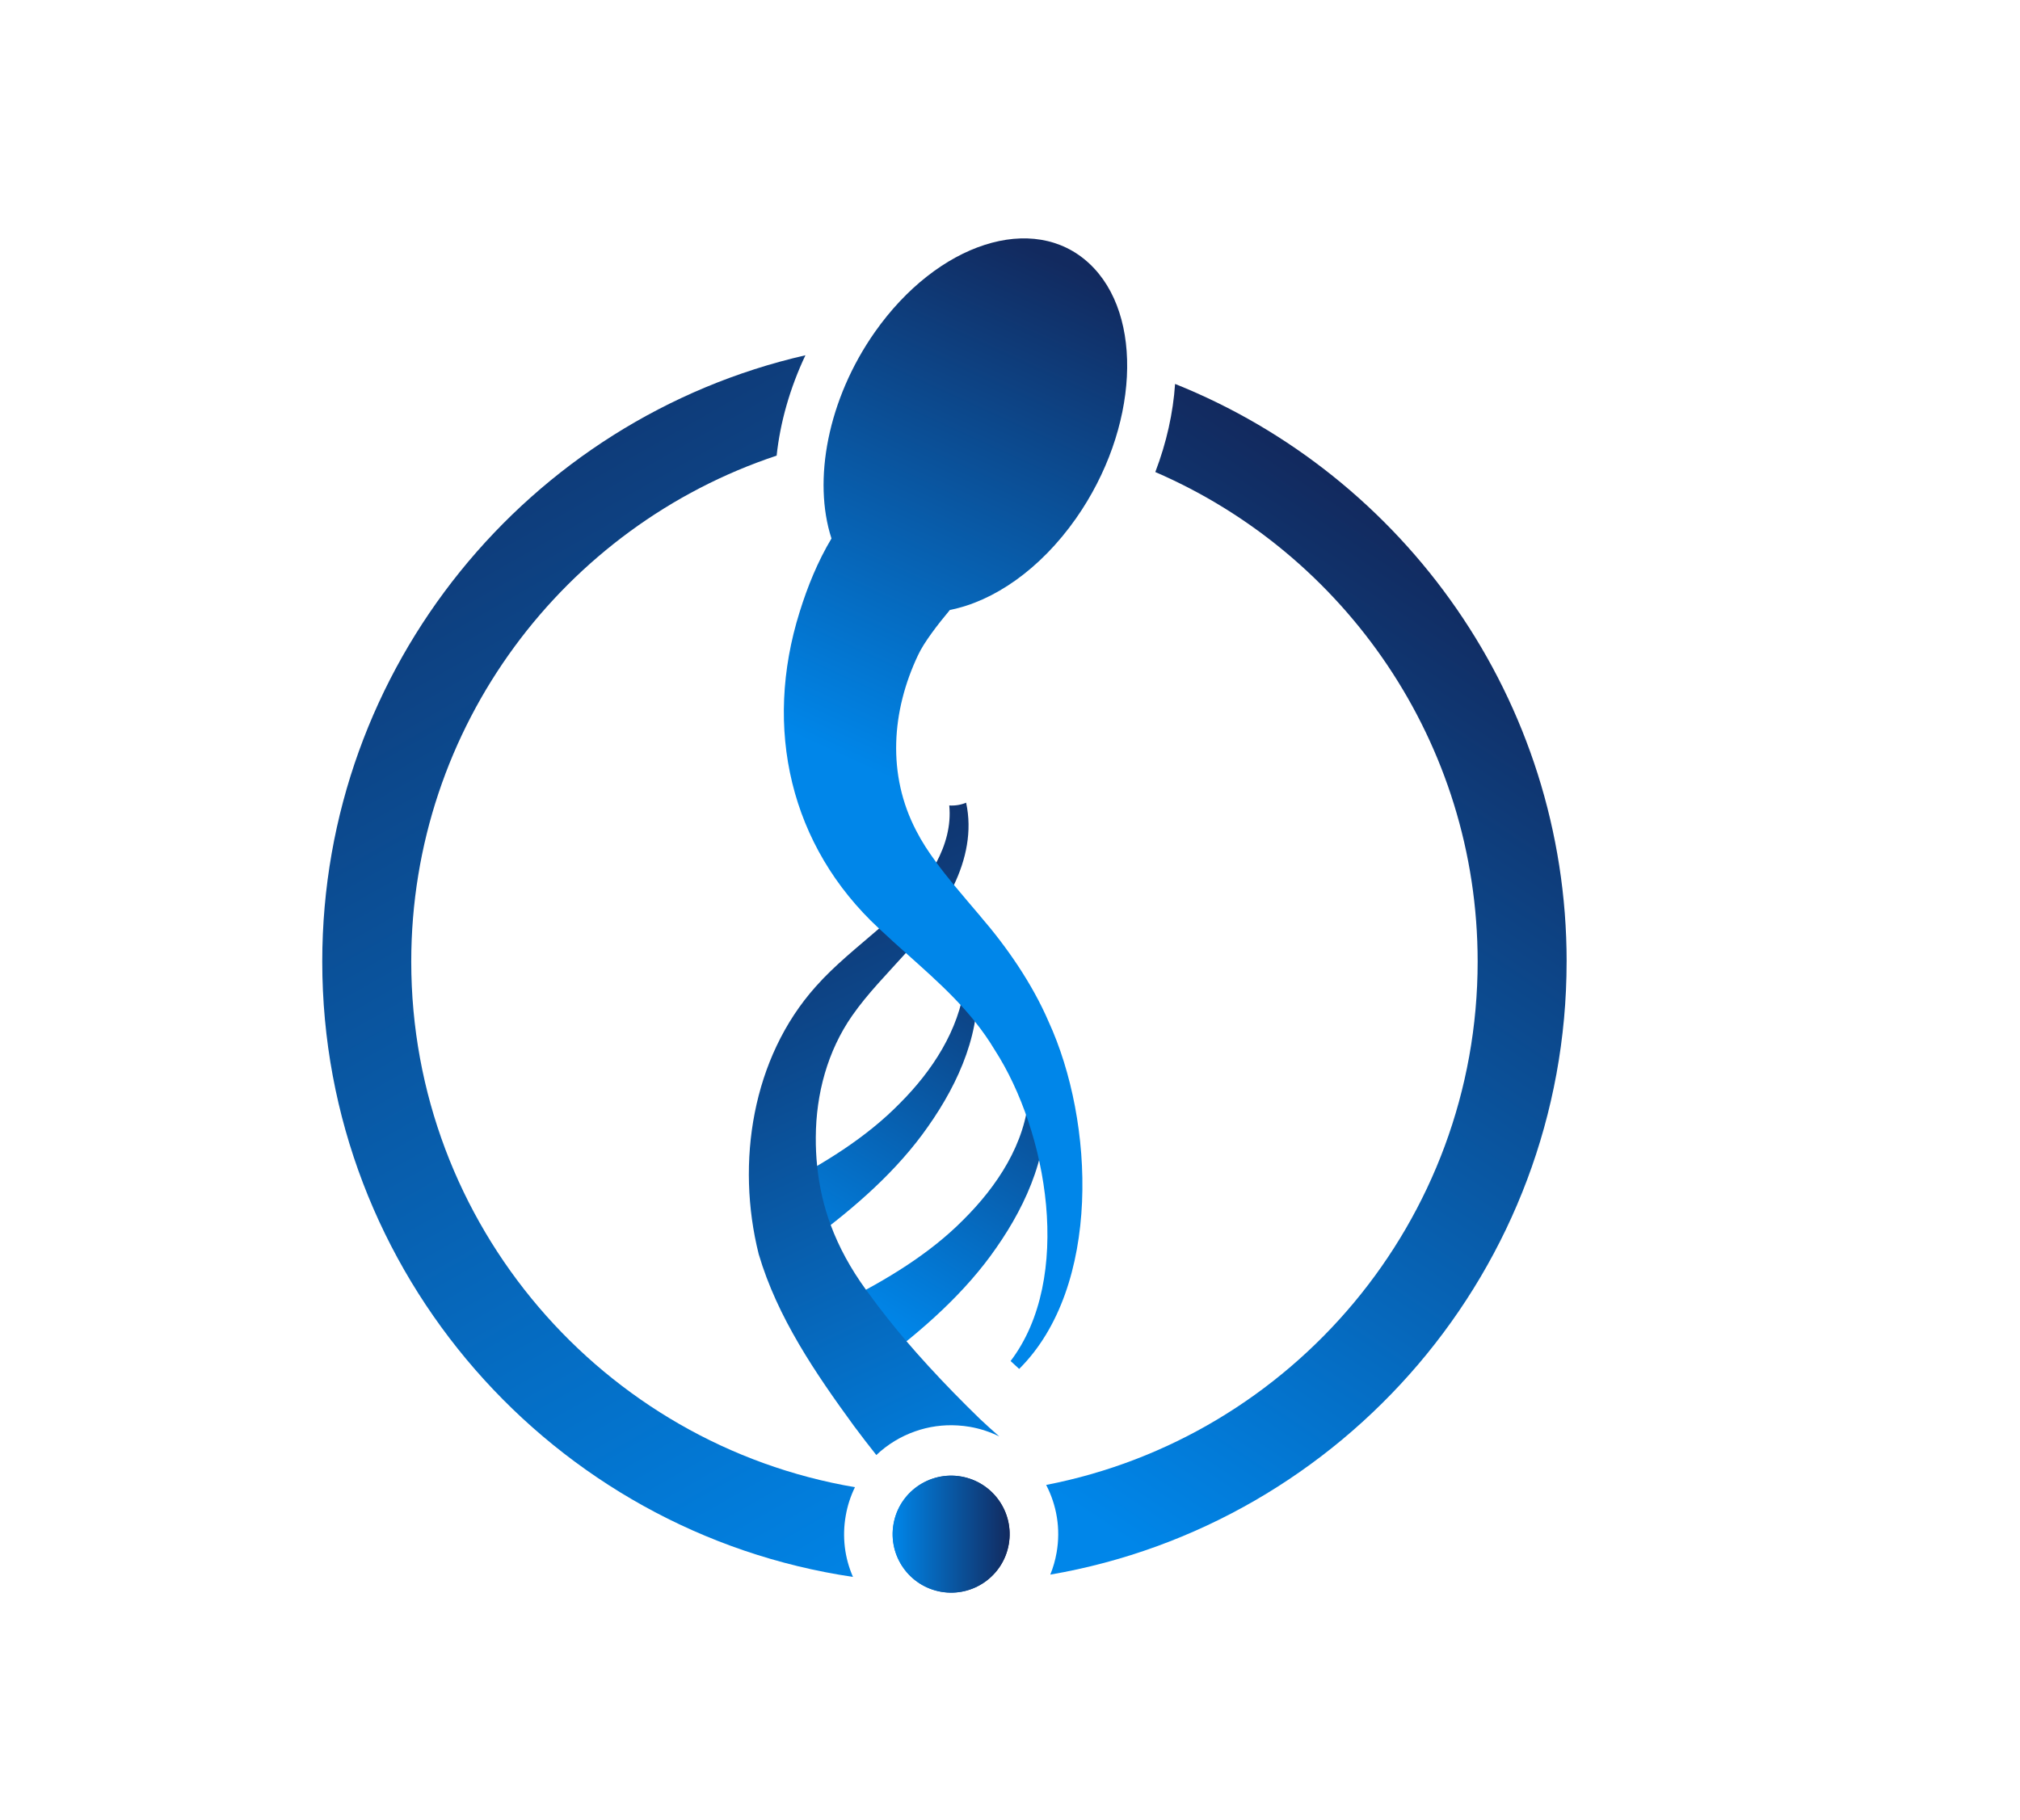 <?xml version="1.0" encoding="UTF-8"?>
<svg xmlns="http://www.w3.org/2000/svg" version="1.1" xmlns:xlink="http://www.w3.org/1999/xlink" viewBox="0 0 694.59 625.88">
  <defs>
    <style>
      .cls-1 {
        fill: none;
        stroke: #666;
        stroke-miterlimit: 10;
      }

      .cls-2 {
        fill: url(#linear-gradient-2);
      }

      .cls-3 {
        fill: url(#linear-gradient-4);
      }

      .cls-4 {
        fill: url(#linear-gradient-3);
      }

      .cls-5 {
        fill: url(#linear-gradient-5);
      }

      .cls-6 {
        fill: url(#linear-gradient-8);
      }

      .cls-7 {
        fill: url(#linear-gradient-7);
      }

      .cls-8 {
        fill: url(#linear-gradient-9);
      }

      .cls-9 {
        fill: url(#linear-gradient-6);
      }

      .cls-10 {
        fill: url(#linear-gradient);
      }
    </style>
    <linearGradient id="linear-gradient" x1="270.87" y1="435.15" x2="348.63" y2="308.12" gradientUnits="userSpaceOnUse">
      <stop offset="0" stop-color="#0086e9"/>
      <stop offset="1" stop-color="#122a5f"/>
    </linearGradient>
    <linearGradient id="linear-gradient-2" x1="305.44" y1="456.32" x2="383.2" y2="329.28" xlink:href="#linear-gradient"/>
    <linearGradient id="linear-gradient-3" x1="306.94" y1="527.64" x2="347.17" y2="527.64" xlink:href="#linear-gradient"/>
    <linearGradient id="linear-gradient-4" x1="306.94" y1="527.64" x2="347.17" y2="527.64" xlink:href="#linear-gradient"/>
    <linearGradient id="linear-gradient-5" x1="328.37" y1="208.56" x2="330.49" y2="208.56" xlink:href="#linear-gradient"/>
    <linearGradient id="linear-gradient-6" x1="350.39" y1="529.87" x2="105.91" y2="100.03" xlink:href="#linear-gradient"/>
    <linearGradient id="linear-gradient-7" x1="322.25" y1="486.84" x2="512.4" y2="202.42" xlink:href="#linear-gradient"/>
    <linearGradient id="linear-gradient-8" x1="367.82" y1="508.72" x2="259.52" y2="275.45" xlink:href="#linear-gradient"/>
    <linearGradient id="linear-gradient-9" x1="332.53" y1="280.16" x2="410.02" y2="110.78" xlink:href="#linear-gradient"/>
  </defs>
  <!-- Generator: Adobe Illustrator 28.7.1, SVG Export Plug-In . SVG Version: 1.2.0 Build 142)  -->
  <g>
    <g id="Layer_1">
      <rect class="cls-1" x="-928.06" y="834.05" width="1445.65" height="1024"/>
      <g>
        <path class="cls-10" d="M335.71,335.08c2.29,18.84-5.94,37.25-16.58,52.35-10.56,15.18-25.18,27.88-40,38.83,0,0-11.02-18.23-11.02-18.23,14.78-7.55,29.75-16.71,41.37-28.63,11.03-11.05,20.24-25.04,22.27-40.81.12-1.02.19-2.13.2-3.02l3.76-.5h0Z"/>
        <path class="cls-2" d="M359.12,375.9c2.44,19.06-5.78,37.85-16.49,53.19-10.58,15.37-25.23,28.25-40.11,39.38,0,0-12.58-20.81-12.58-20.81,14.71-7.37,29.65-16.35,41.26-28.08,11.57-11.46,21.5-26.34,22.56-42.98,0,0,5.35-.71,5.35-.71h0Z"/>
        <path class="cls-4" d="M346.87,531.11c-1.91,10.95-12.32,18.26-23.27,16.36-10.95-1.92-18.27-12.34-16.36-23.28,1.91-10.95,12.34-18.26,23.27-16.36,10.95,1.92,18.27,12.34,16.36,23.28Z"/>
        <path class="cls-3" d="M346.87,531.11c-1.91,10.95-12.32,18.26-23.27,16.36-10.95-1.92-18.27-12.34-16.36-23.28,1.91-10.95,12.34-18.26,23.27-16.36,10.95,1.92,18.27,12.34,16.36,23.28Z"/>
        <line class="cls-5" x1="330.49" y1="209.41" x2="328.37" y2="207.71"/>
        <path class="cls-9" d="M293.31,542.36c-103.12-15.24-182.5-104.35-182.5-211.63,0-101.54,71.11-186.78,166.14-208.54-5.37,11.36-8.68,23.14-9.9,34.52-72.92,24.23-125.64,93.08-125.64,174.03,0,90.61,66.06,166.08,152.57,180.76-1.49,3.05-2.57,6.34-3.17,9.82-1.27,7.23-.38,14.49,2.5,21.06Z"/>
        <path class="cls-7" d="M538.69,330.73c0,105.56-76.85,193.51-177.54,210.84.97-2.39,1.71-4.94,2.17-7.58,1.45-8.25.01-16.34-3.59-23.27,84.43-16.37,148.37-90.86,148.37-179.99,0-75.35-45.7-140.23-110.84-168.38,3.87-10.11,6.13-20.39,6.8-30.3,78.81,31.56,134.64,108.72,134.64,198.68Z"/>
        <path class="cls-6" d="M343.6,494.04c-2.33-2.03-4.59-4.09-6.73-6.1h0c-6.05-5.88-12-11.96-17.73-18.22-.07-.07-.14-.15-.21-.24-.08-.1-.13-.14-.13-.14-2.42-2.64-4.78-5.31-7.09-8.02-4.46-5.23-8.75-10.6-12.73-16.09-.4-.54-.82-1.1-1.21-1.64-5.27-7.26-9.29-14.62-12.13-22.27-2.41-6.51-3.95-13.24-4.66-20.33-.33-3.21-.49-6.51-.46-9.89.07-14.81,4.01-29.61,12.53-41.81,5.31-7.62,12.06-14.41,18.44-21.53.95-1.03,1.85-2.06,2.75-3.12,5.24-5.92,10.26-12.8,13.78-20.26,4.21-8.85,6.3-18.51,4.19-28.3-1.78.74-3.76,1.08-5.8.95.68,6.91-1.22,13.57-4.44,19.64-.01,0-.01.01-.01.01-1.54,2.92-3.39,5.7-5.42,8.29-4.06,5.2-9.04,9.83-14.27,14.39-7.38,6.41-15.26,12.61-21.74,19.93-21.95,24.55-27.51,60.64-19.65,92.03,6.41,21.81,19.6,41.07,32.7,59.04,2.53,3.41,5.12,6.76,7.75,10.08,3.81-3.62,8.36-6.4,13.34-8.14,4.62-1.64,9.61-2.36,14.73-2.03,0,0,0,0,0,0,1.36.08,2.72.24,4.08.47,3.6.63,7,1.75,10.11,3.3Z"/>
        <path class="cls-8" d="M337.14,315.17c-3.13-3.7-6.22-7.29-9.1-10.78-2.14-2.61-4.19-5.17-6.05-7.72-2.71-3.67-5.06-7.27-6.91-10.9-10.12-19.33-8.51-41.26.61-60.47,2-4.34,6.76-10.52,10.94-15.52,15.02-2.94,31.03-13.92,43.34-31.45,21.59-30.79,23.62-70.07,4.52-87.76-19.08-17.73-52.07-7.1-73.69,23.67-16.19,23.08-21.38,50.99-14.89,70.96-4.73,7.92-8.2,16.44-10.96,25.31-12.5,39.9-3.37,80.44,27.33,108.87.21.19.42.39.64.58,2.85,2.68,5.73,5.27,8.58,7.82,11.42,10.21,22.52,19.92,30.51,33.27,18.21,28.18,27.12,78.58,5.49,107.06l2.95,2.71c28.37-28.22,25.92-85.09,10.1-119.48-5.6-13-14.32-25.63-23.42-36.16Z"/>
      </g>
    </g>
  </g>
</svg>